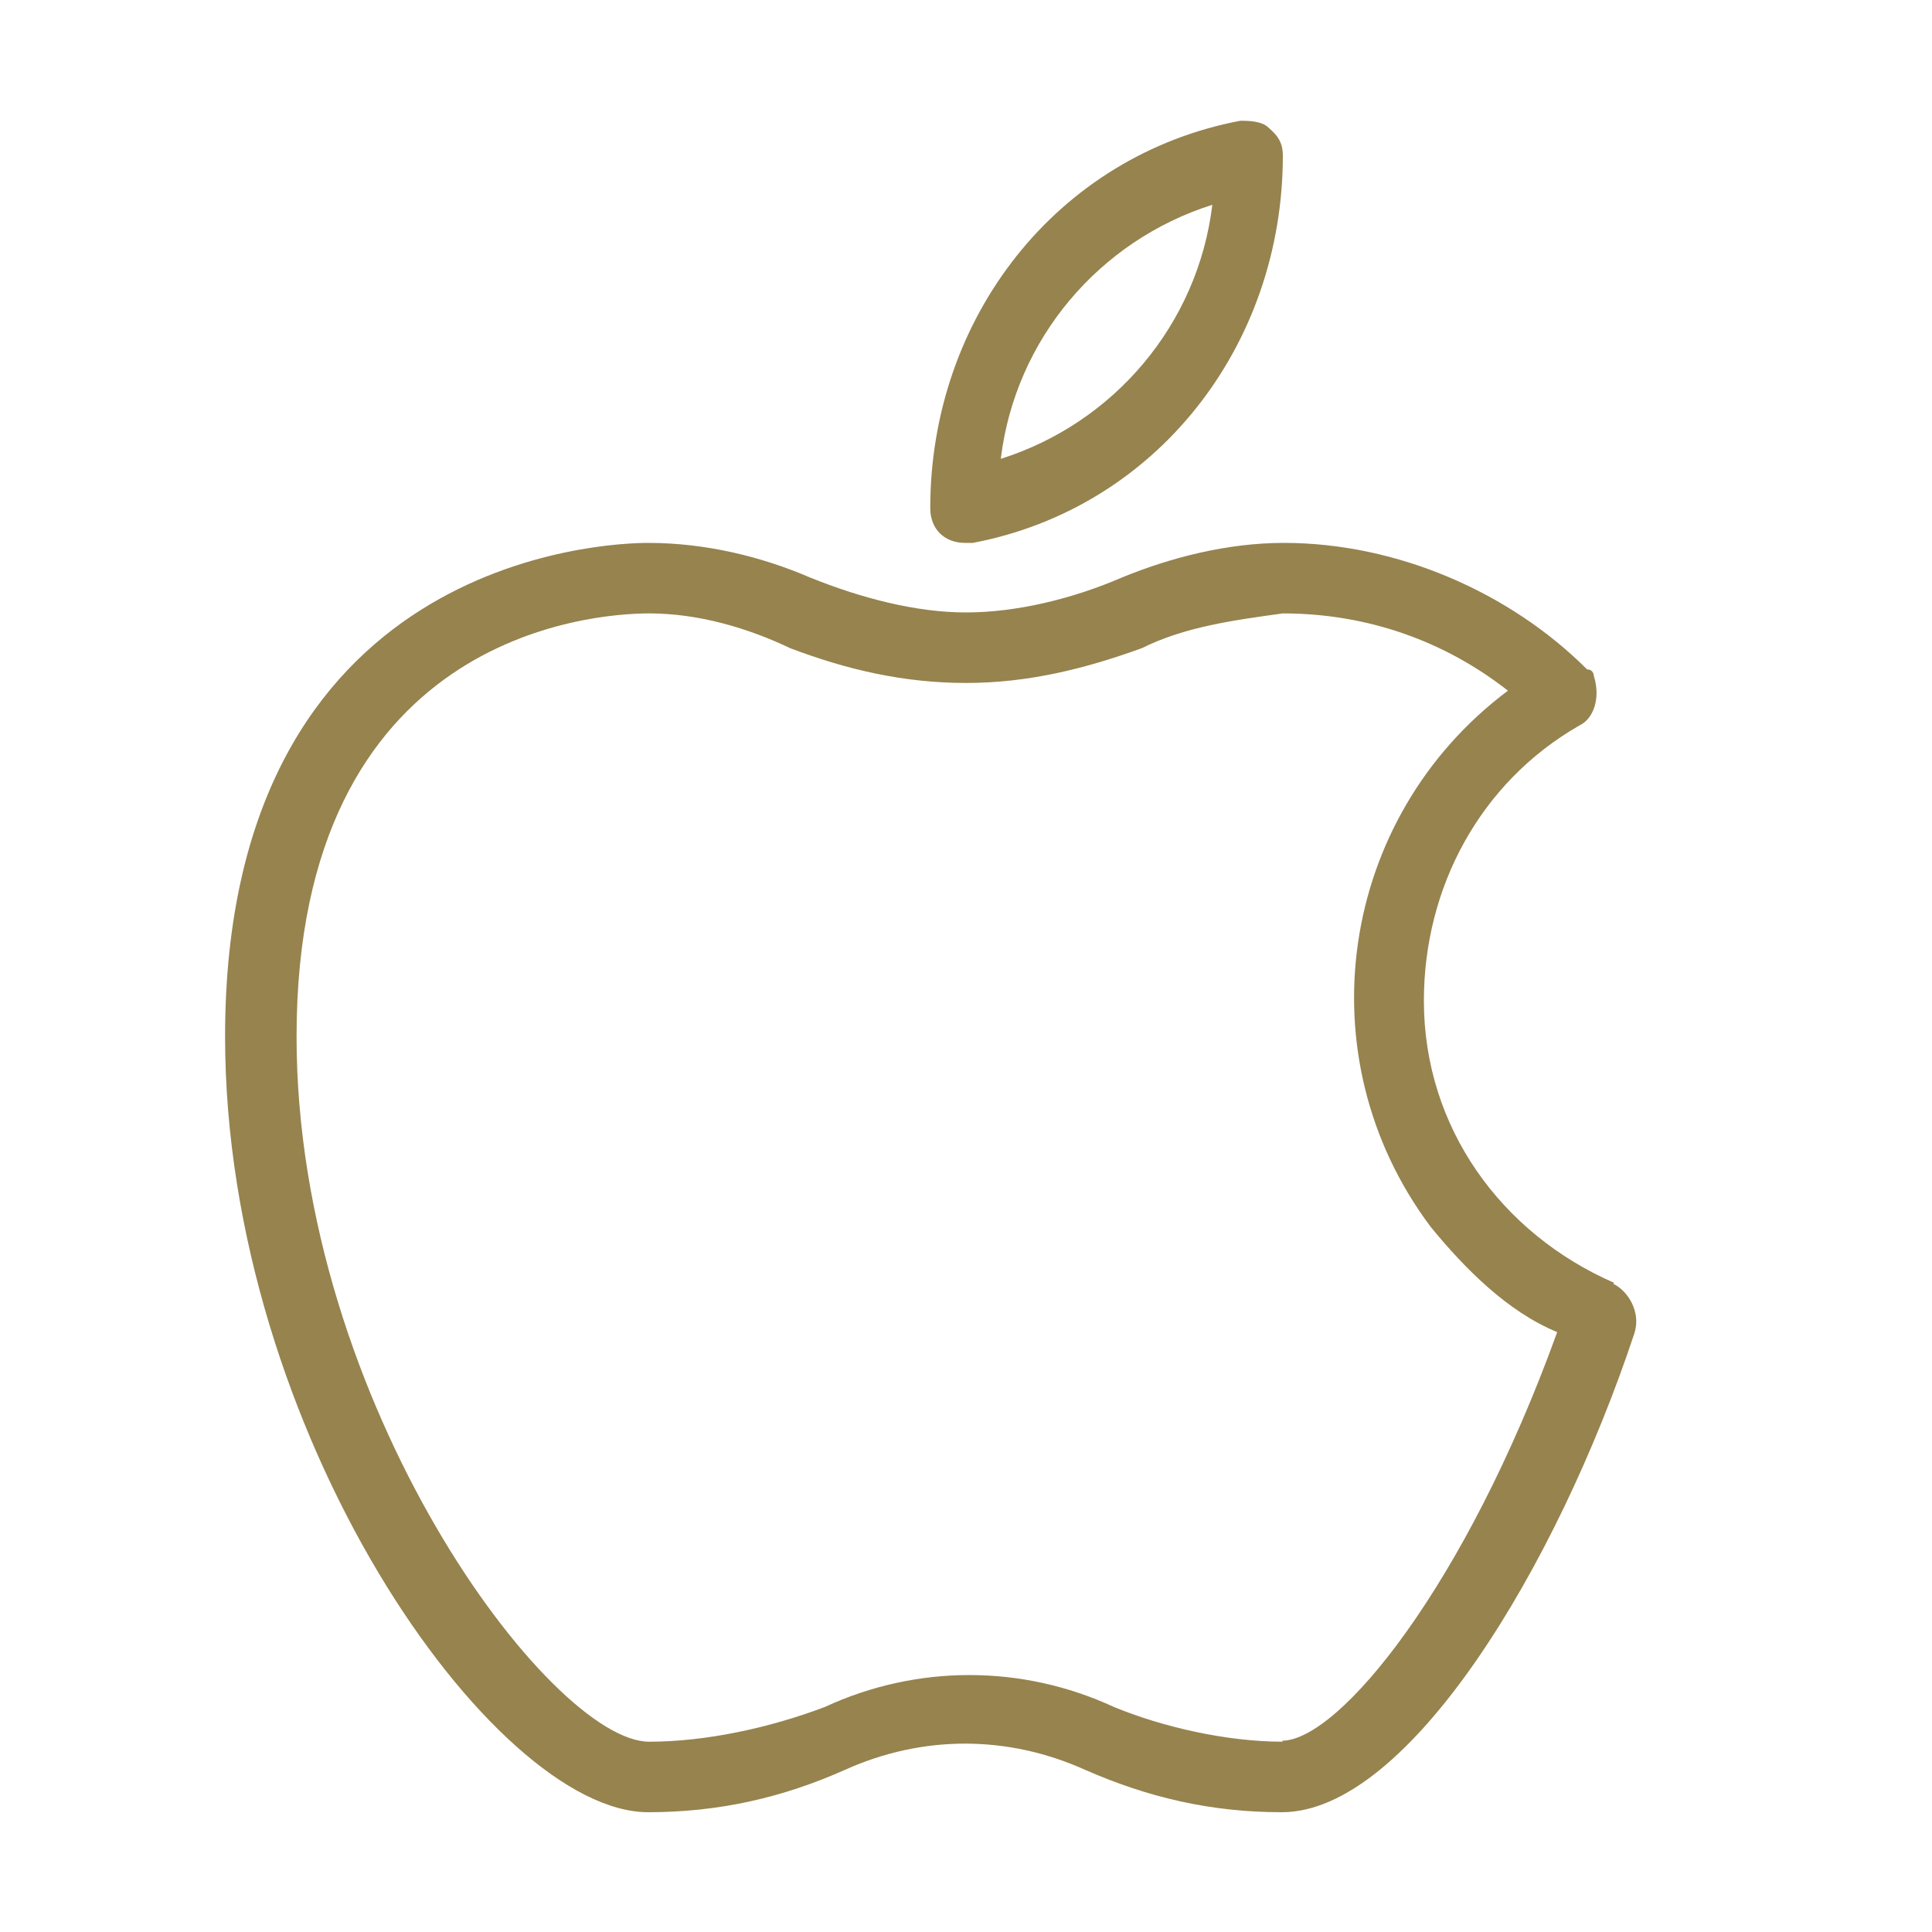 <?xml version="1.0" encoding="UTF-8"?>
<svg id="_레이어_1" data-name="레이어_1" xmlns="http://www.w3.org/2000/svg" version="1.1" viewBox="0 0 20 20">
  <!-- Generator: Adobe Illustrator 29.3.1, SVG Export Plug-In . SVG Version: 2.1.0 Build 151)  -->
  <defs>
    <style>
      .st0 {
        fill: #96834e;
      }
    </style>
  </defs>
  <path class="st0" d="M10,5.62h.07c1.9-.36,3.21-2.04,3.21-4.01,0-.15-.07-.22-.15-.29-.07-.07-.22-.07-.29-.07-1.9.36-3.21,2.04-3.21,4.01,0,.22.15.36.36.36h0ZM12.55,2.12c-.15,1.24-1.02,2.26-2.19,2.63.15-1.24,1.02-2.26,2.19-2.63Z"/>
  <path class="st0" d="M16.71,13.28c-1.17-.51-1.97-1.61-1.97-2.92,0-1.17.58-2.26,1.61-2.85.15-.07.22-.29.15-.51,0,0,0-.07-.07-.07-.8-.8-1.97-1.31-3.14-1.31-.58,0-1.17.15-1.68.36-.51.22-1.09.36-1.61.36s-1.09-.15-1.61-.36c-.51-.22-1.09-.36-1.68-.36-.44,0-4.38.15-4.38,5.11,0,4.09,2.77,8.03,4.38,8.03.73,0,1.39-.15,2.04-.44.8-.36,1.68-.36,2.48,0,.66.29,1.31.44,2.04.44,1.31,0,2.85-2.55,3.65-4.96.07-.22-.07-.44-.22-.51h0ZM13.28,18.03c-.58,0-1.24-.15-1.75-.36-.95-.44-2.04-.44-2.99,0-.58.22-1.24.36-1.82.36-1.02,0-3.65-3.5-3.65-7.3,0-4.16,3.06-4.38,3.65-4.38.51,0,1.02.15,1.46.36.58.22,1.17.36,1.82.36s1.24-.15,1.82-.36c.44-.22.95-.29,1.46-.36.88,0,1.68.29,2.33.8-1.75,1.31-2.12,3.79-.8,5.55.36.44.8.88,1.31,1.09-.95,2.63-2.26,4.23-2.85,4.23Z"/>
</svg>
